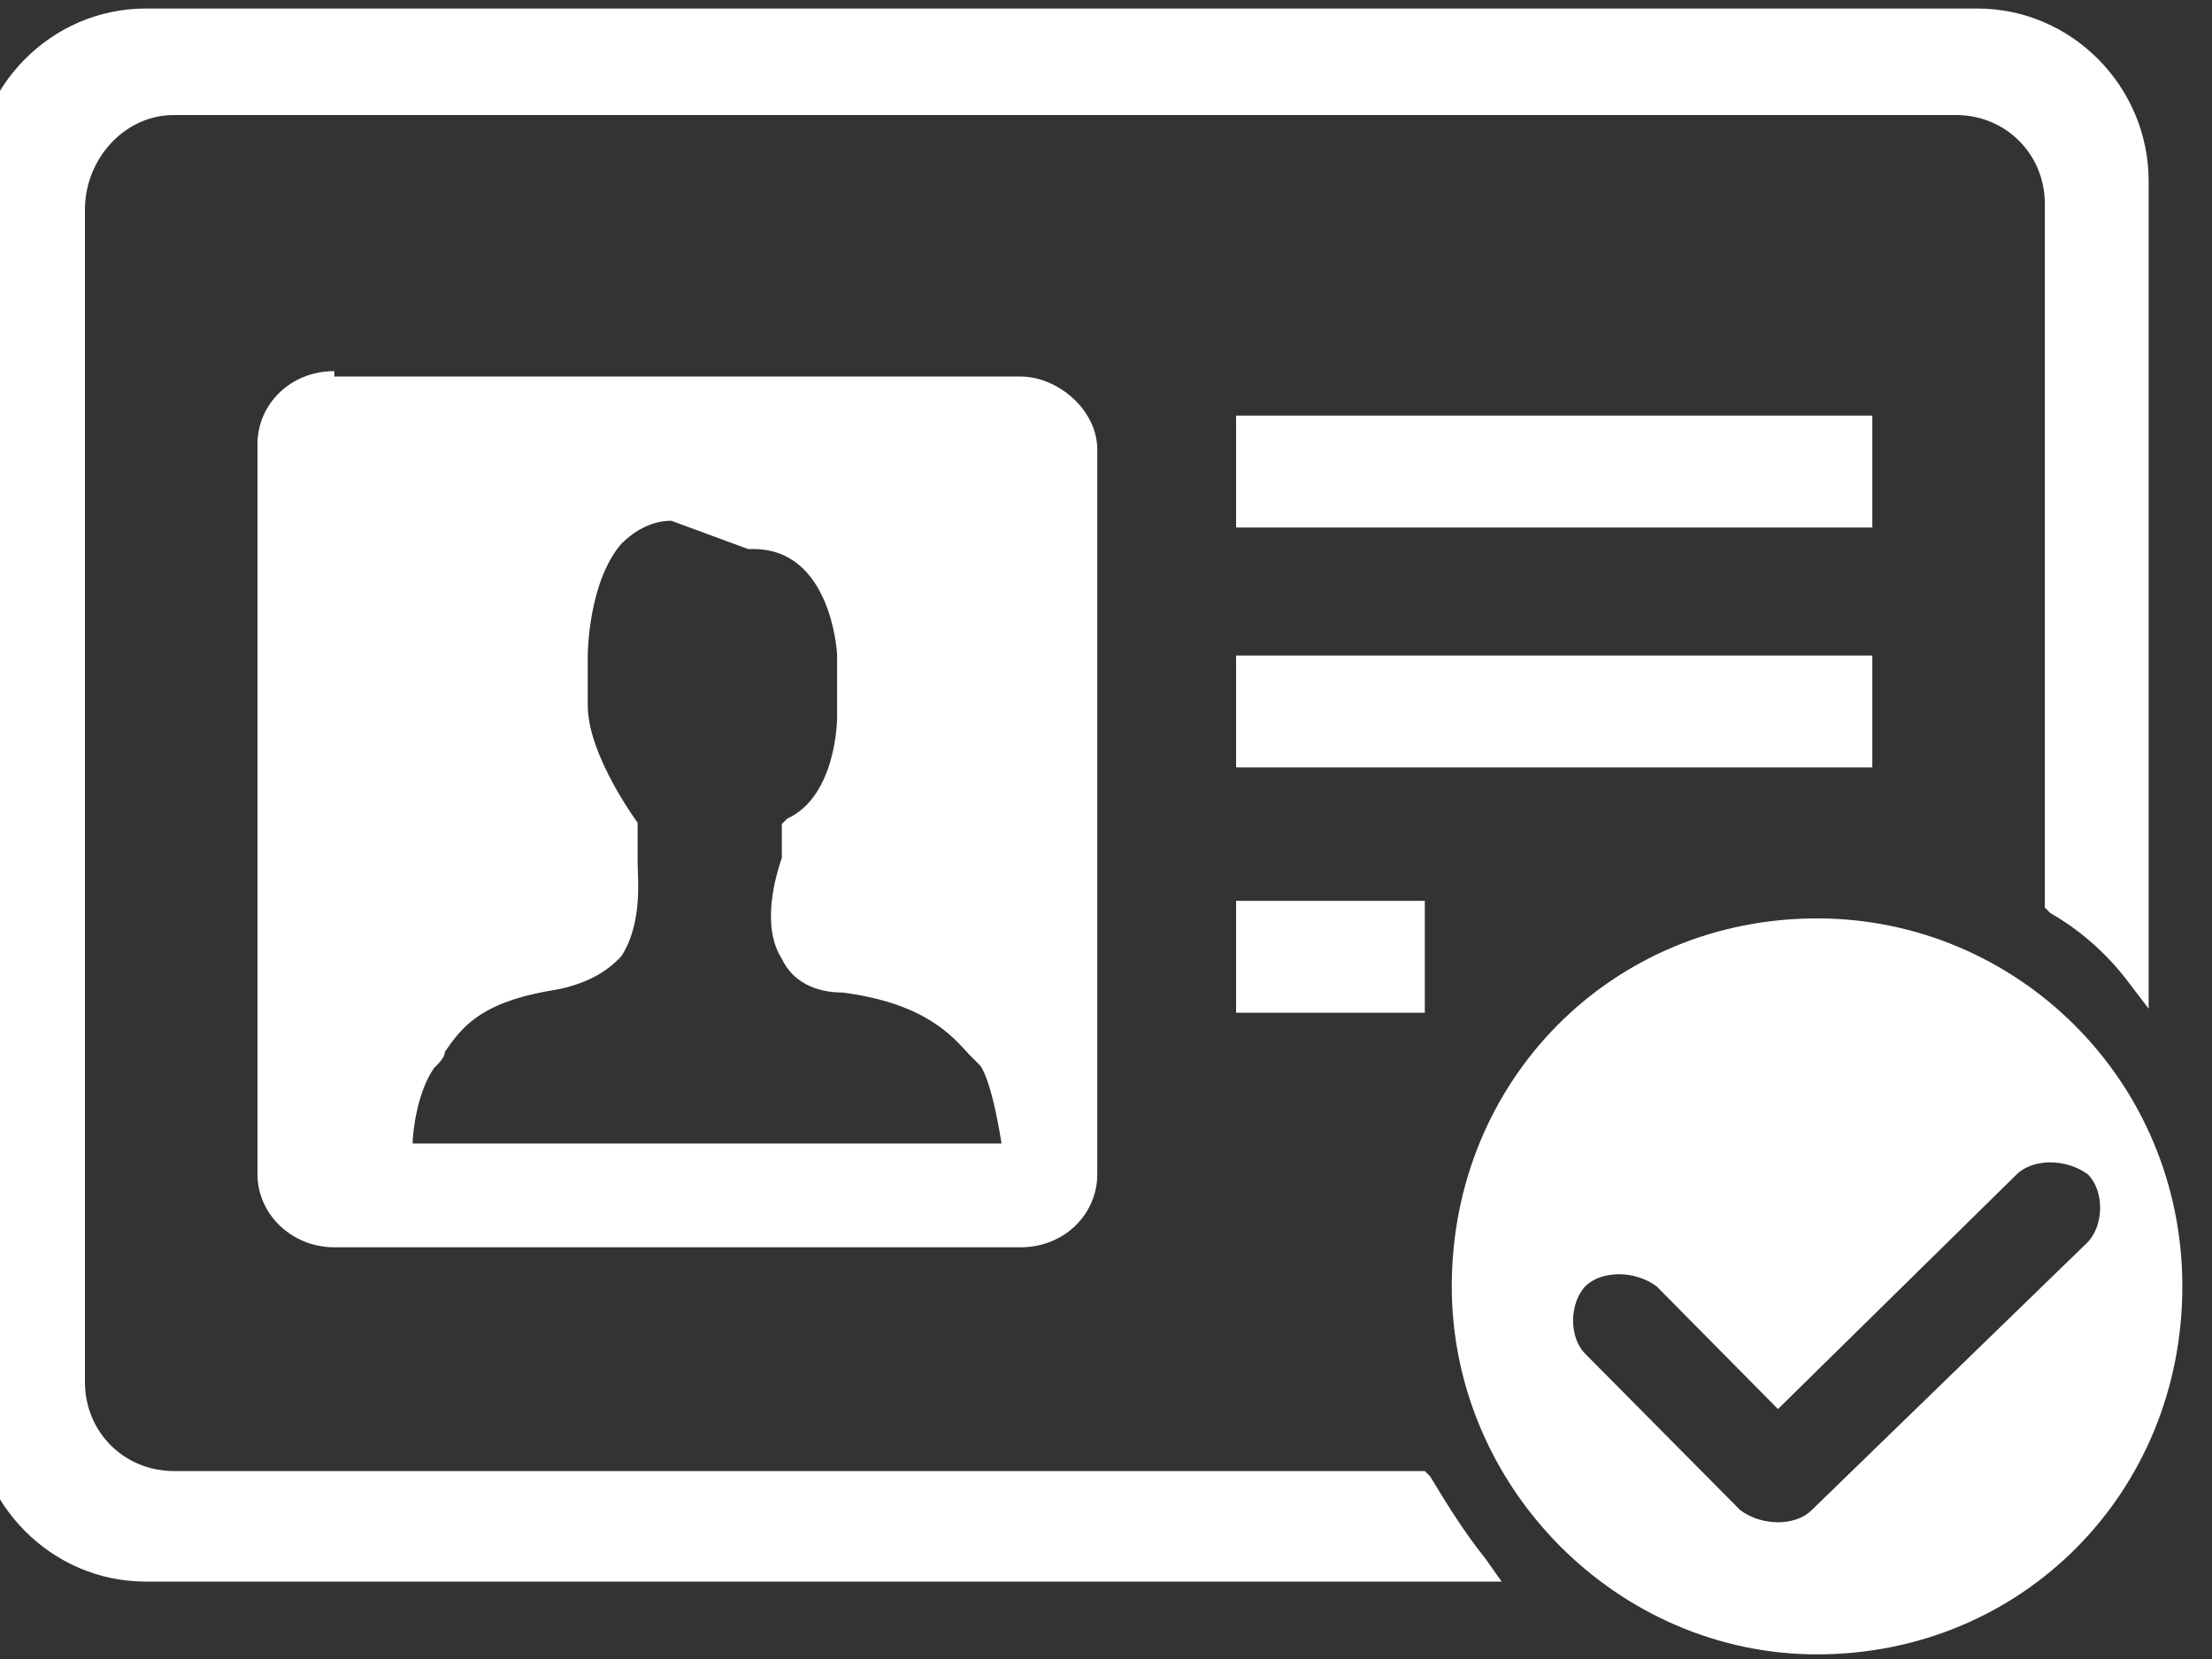 <svg id="图层_1" xmlns="http://www.w3.org/2000/svg" viewBox="225.4 13 32 24"><rect x="225.4" y="13" width="32" height="24" fill="#333333" stroke="none"/><style>.st0{fill:#fff}</style><path class="st0" d="M1247.6 115.3h47.2v8.3h-47.2v-8.3zm14.4 60.9l-.4-.4h-92.8c-3.7 0-6.6-2.9-6.6-6.6v-87c0-3.7 2.9-7 6.6-7H1301c3.7 0 6.6 2.9 6.6 6.6V134l.4.4c2.1 1.2 4.1 2.9 5.7 5l1.6 2.1V80.1c0-7-5.7-12.8-12.7-12.8h-135.9c-7 0-12.7 5.8-12.7 12.8v91.1c0 7 5.7 12.8 12.7 12.8h100.6l-1.2-1.7c-1.6-2-2.9-4.1-4.1-6.1zm-14.4-42.7h14v8.3h-14v-8.3zm0-36h47.2v8.3h-47.2v-8.3zm-66.9-3.3c-3.3 0-5.7 2.5-5.7 5.4v54.2c0 2.9 2.5 5.4 5.7 5.4h50.9c3.3 0 5.7-2.5 5.7-5.4V100c0-2.9-2.9-5.4-5.7-5.4h-50.9v-.4zm5.8 57.5c0-1.2.4-4.1 1.6-5.8.4-.4.8-.8.8-1.2 1.2-1.7 2.5-3.7 8.2-4.6 2.1-.4 3.7-1.2 4.9-2.5 1.6-2.5 1.2-5.8 1.2-7v-2.9s-3.7-5-3.7-8.7v-3.7s0-5.4 2.5-8.3c.8-.8 2.1-1.7 3.7-1.7l5.7 2.1h.4c5.7 0 6.2 7.5 6.2 7.9v4.6s0 5.8-3.7 7.5l-.4.4v2.5c-.4 1.2-1.6 5 0 7.5.8 1.7 2.5 2.5 4.5 2.5 6.2.8 8.2 3.3 9.4 4.6l.8.8s.8.8 1.6 5.8h-43.9v.2h.2zm104.2-16.9c-15.2 0-27.1 12-27.1 27.3 0 14.9 12.3 27.3 27.1 27.3 15.2 0 27.1-12 27.1-27.3s-12.3-27.3-27.1-27.3zm-.4 43.9c-1.2 1.2-3.7 1.2-5.3 0l-11.5-11.6c-1.2-1.2-1.2-3.7 0-5 1.2-1.2 3.7-1.2 5.3 0l9 9.1 17.7-17.4c1.2-1.2 3.7-1.2 5.3 0 1.2 1.2 1.2 3.7 0 5l-20.5 19.9z" transform="scale(.195)"/></svg>